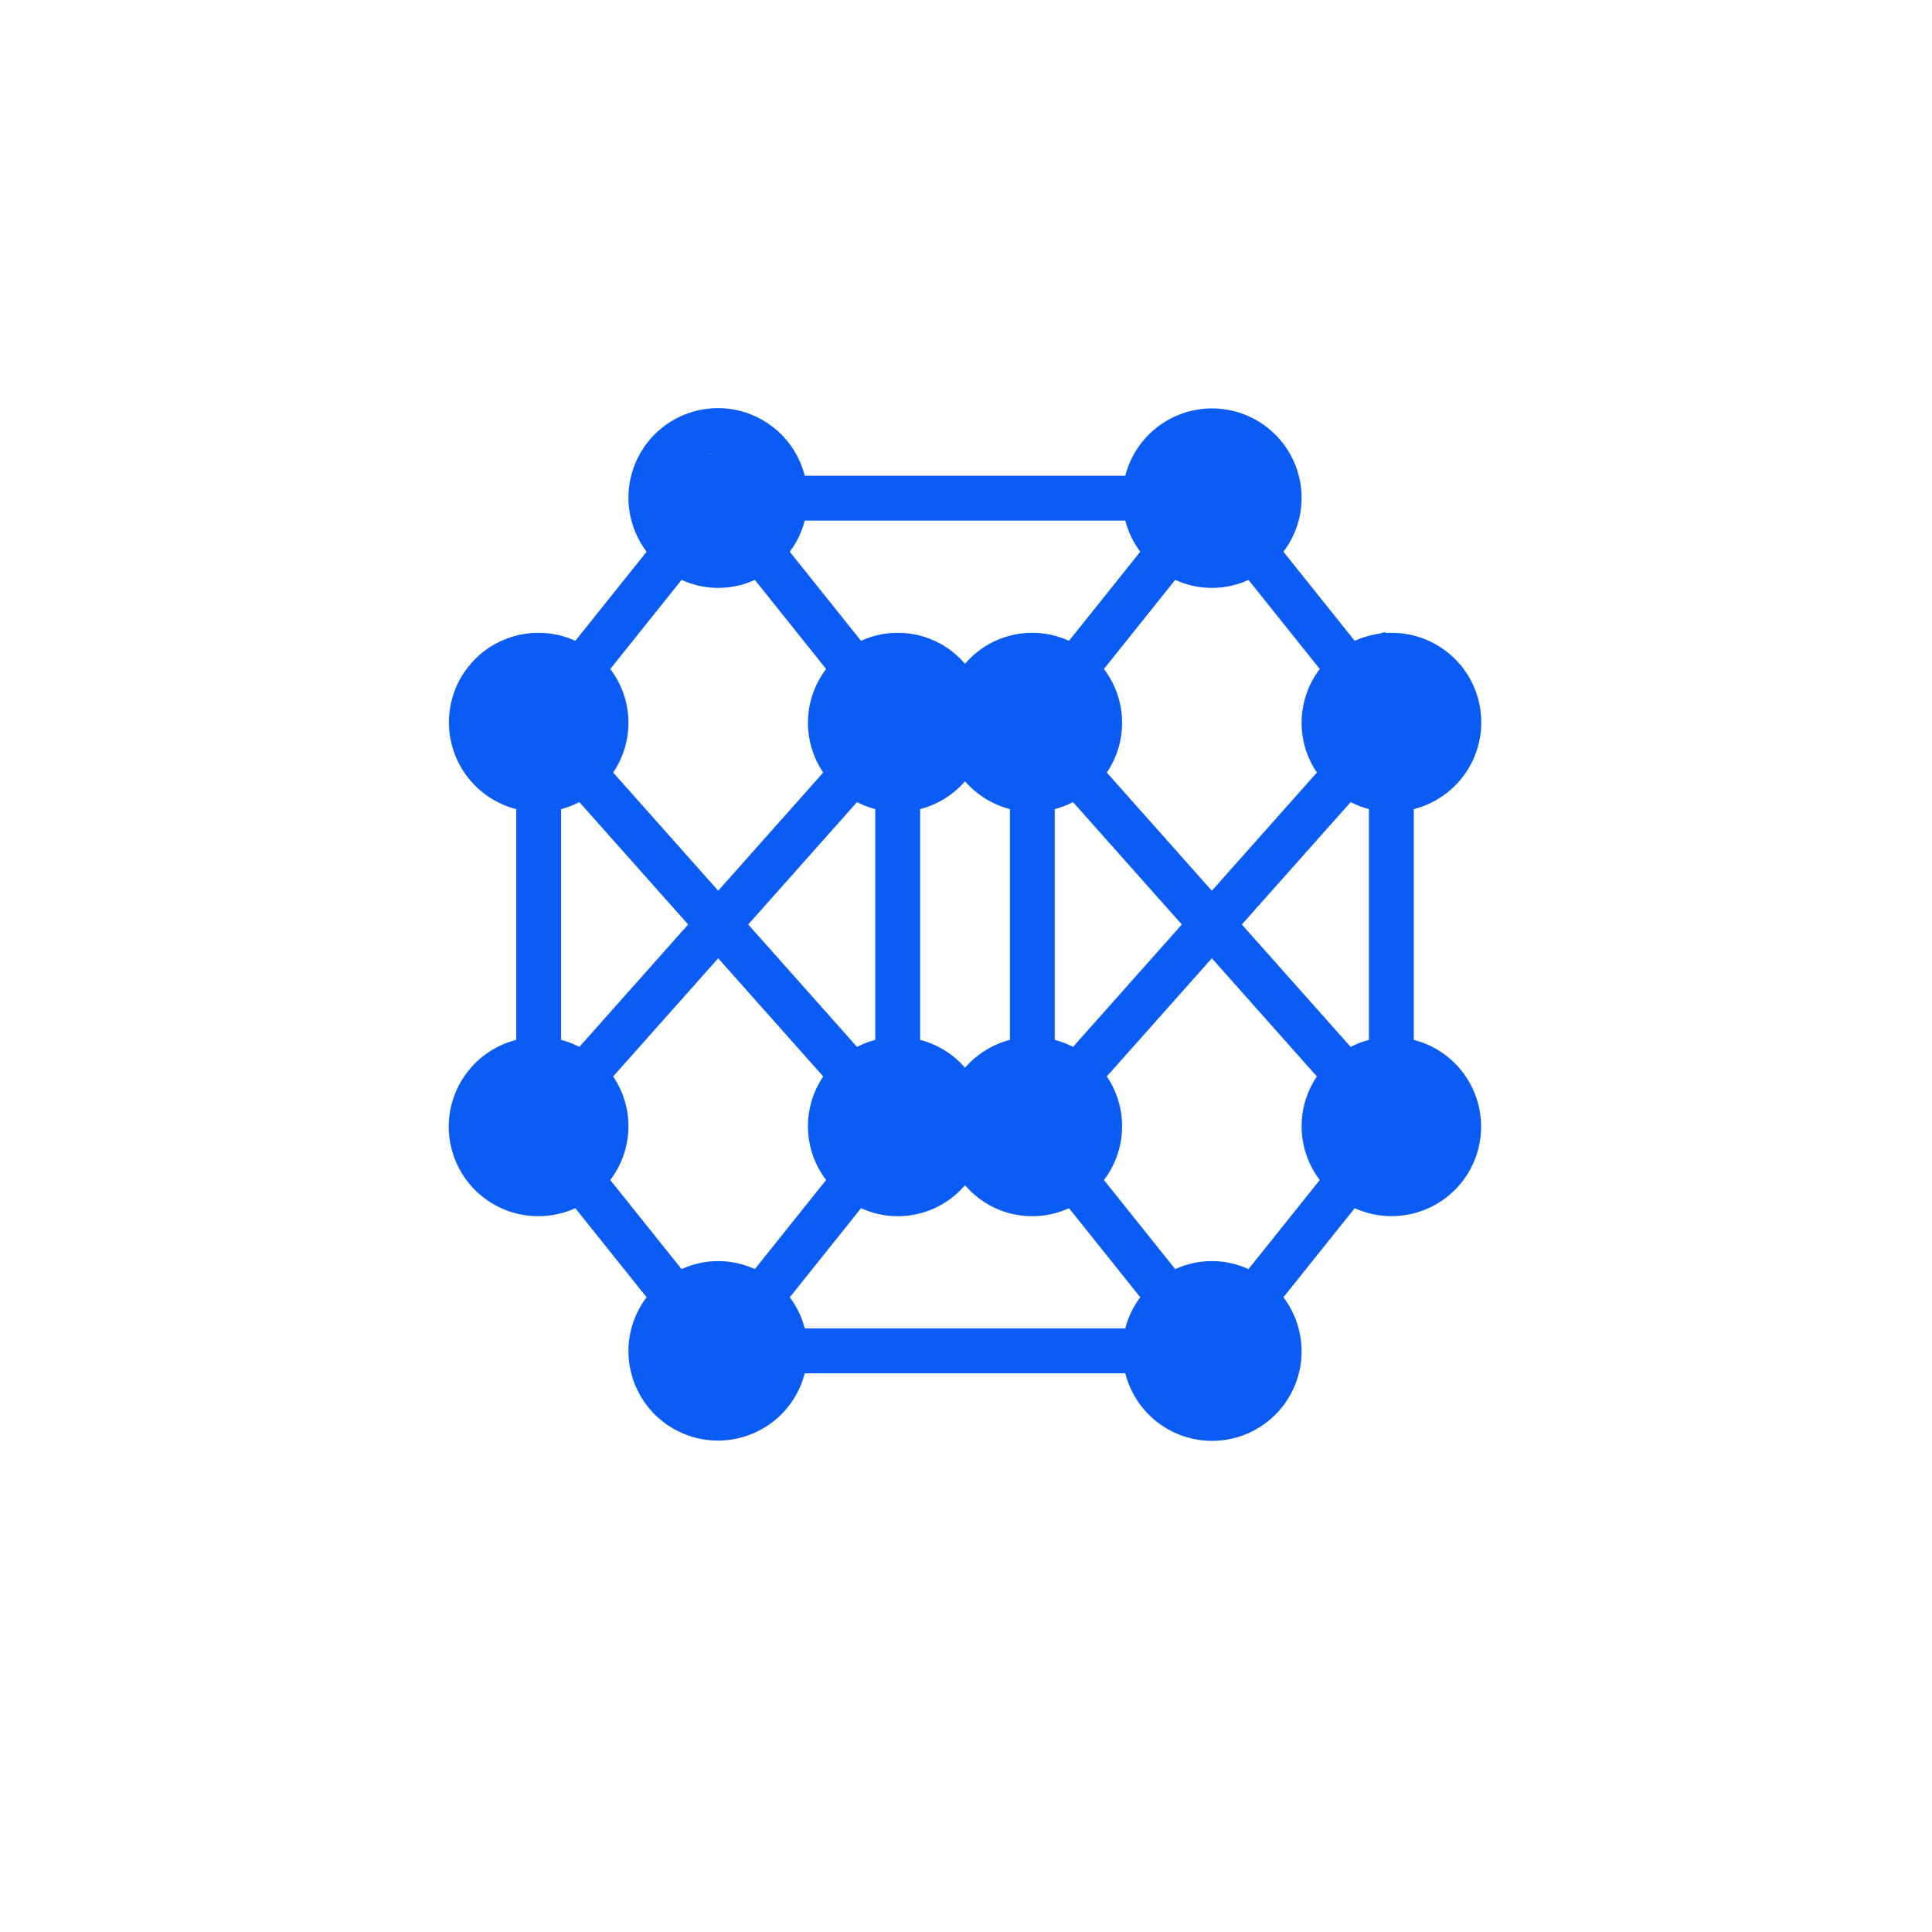 <svg xmlns="http://www.w3.org/2000/svg" xmlns:xlink="http://www.w3.org/1999/xlink" width="500" zoomAndPan="magnify" viewBox="0 0 375 375" height="500" preserveAspectRatio="xMidYMid meet" version="1.0"><defs><clipPath id="c6fe5a84b2"><path d="M 99.445 213.703 L 110.023 213.703 L 110.023 232.836 L 99.445 232.836 Z M 99.445 213.703 " clip-rule="nonzero"/></clipPath><clipPath id="9c3ba7eb60"><path d="M 108.625 222.699 C 102.848 219.809 102.32 218.848 102.145 217.883 C 101.973 217.008 101.883 215.609 102.41 214.996 C 102.934 214.297 104.422 213.859 105.297 213.77 C 106.086 213.77 106.961 213.77 107.484 214.469 C 108.449 215.609 108.625 219.723 108.273 222.262 C 107.922 224.801 106.609 227.863 105.383 229.699 C 104.508 231.016 103.285 232.152 102.234 232.504 C 101.445 232.852 100.395 232.941 99.871 232.504 C 99.258 231.891 99.434 229.965 99.781 228.301 C 100.309 225.762 102.496 221.211 104.336 218.848 C 105.734 216.922 107.922 214.469 108.973 214.559 C 109.41 214.559 109.848 215.172 109.938 215.609 C 110.113 216.047 109.938 216.746 109.762 217.27 C 109.5 217.883 109.234 218.496 108.711 219.023 C 108.098 219.723 106.871 220.684 105.91 220.684 C 104.859 220.773 103.109 219.809 102.672 219.109 C 102.41 218.672 102.496 217.797 102.672 217.359 C 102.848 217.098 103.285 216.832 103.457 216.922 C 103.809 217.098 104.07 219.371 103.809 219.547 C 103.633 219.723 102.496 219.023 102.41 218.586 C 102.32 218.148 102.758 217.184 103.195 217.008 C 103.723 216.922 104.684 218.234 105.383 218.148 C 106.172 218.148 107.047 216.57 107.66 216.484 C 108.188 216.484 108.887 216.66 108.973 217.008 C 109.234 217.883 106.348 220.422 105.211 222.523 C 103.898 224.973 102.934 230.312 101.797 230.84 C 101.359 231.102 100.57 230.75 100.484 230.578 C 100.395 230.141 102.41 229.262 103.195 228.301 C 104.07 227.164 104.773 225.676 105.211 224.012 C 105.824 221.91 106.609 217.359 105.996 216.395 C 105.648 216.047 104.773 215.871 104.598 216.047 C 104.422 216.309 105.297 218.32 105.996 218.934 C 106.699 219.633 108.449 219.461 108.887 220.074 C 109.234 220.684 108.625 222.699 108.625 222.699 " clip-rule="nonzero"/></clipPath><clipPath id="586673dbbc"><path d="M 99.375 214 L 111.43 214 L 111.43 226.344 L 99.375 226.344 Z M 99.375 214 " clip-rule="nonzero"/></clipPath><clipPath id="58b52eba72"><path d="M 111.426 218.32 C 111.426 222.172 110.988 223.223 110.375 223.922 C 109.762 224.711 108.973 225.324 108.098 225.762 C 107.223 226.113 106.172 226.375 105.211 226.289 C 104.246 226.199 103.195 225.938 102.41 225.41 C 101.621 224.887 100.832 224.188 100.309 223.312 C 99.781 222.523 99.52 221.473 99.434 220.512 C 99.344 219.547 99.609 218.496 99.957 217.621 C 100.395 216.746 101.008 215.957 101.797 215.344 C 102.496 214.734 103.547 214.297 104.422 214.121 C 105.383 213.945 106.434 214.031 107.398 214.297 C 108.273 214.559 109.938 215.871 109.938 215.871 " clip-rule="nonzero"/></clipPath><clipPath id="becbf0d46a"><path d="M 94.121 208.277 L 116.812 208.277 L 116.812 229.562 L 94.121 229.562 Z M 94.121 208.277 " clip-rule="nonzero"/></clipPath><clipPath id="661a21da34"><path d="M 98.906 218.234 C 100.047 215.172 102.059 211.668 104.07 211.055 C 106.262 210.355 110.637 211.496 112.211 213.156 C 113.699 214.734 114.051 218.234 113.613 220.684 C 113.086 223.312 110.988 226.898 108.797 228.301 C 106.785 229.527 103.285 229.875 101.27 229 C 99.258 228.301 96.98 225.762 96.719 223.75 C 96.367 221.734 97.77 218.059 99.434 216.832 C 101.008 215.695 104.422 215.609 106.262 216.395 C 108.012 217.184 110.285 219.723 110.375 221.559 C 110.551 223.484 108.625 226.812 106.785 227.773 C 104.945 228.824 101.094 228.477 99.082 227.512 C 97.156 226.637 95.582 224.625 94.793 222.699 C 94.004 220.598 93.918 217.359 94.707 215.258 C 95.406 213.332 97.07 211.32 98.906 210.445 C 101.008 209.57 104.859 209.656 106.961 210.617 C 108.973 211.496 111.16 213.684 111.598 215.52 C 111.949 217.359 110.988 220.246 109.41 221.559 C 107.574 223.047 102.582 224.012 100.57 223.047 C 98.906 222.262 97.684 219.633 97.594 217.711 C 97.508 215.609 99.082 212.457 100.746 210.969 C 102.145 209.656 104.598 209.043 106.523 208.957 C 108.449 208.867 110.812 209.395 112.477 210.617 C 114.312 211.844 116.328 214.469 116.676 216.57 C 117.027 218.496 116.5 221.387 115.012 222.785 C 113 224.449 106.609 225.324 104.336 224.098 C 102.582 223.137 101.797 219.984 101.445 218.059 C 101.184 216.395 101.535 214.82 102.059 213.332 C 102.582 212.02 103.371 210.445 104.336 209.656 C 105.121 208.957 106.086 208.605 106.961 208.43 C 107.922 208.254 108.973 208.344 109.938 208.605 C 110.812 208.867 111.773 209.395 112.387 210.094 C 113.262 211.055 114.402 213.945 114.227 214.121 C 113.965 214.207 110.723 208.254 109.586 208.52 C 108.012 208.867 108.188 220.074 106.609 220.422 C 105.383 220.684 102.41 216.484 101.973 214.82 C 101.707 213.77 102.145 212.809 102.496 211.934 C 102.934 211.055 103.547 210.27 104.336 209.656 C 105.035 209.043 105.996 208.605 106.961 208.43 C 108.188 208.254 110.199 208.605 111.25 209.219 C 112.211 209.742 112.824 210.445 113.352 211.32 C 113.789 212.105 114.312 213.156 114.227 214.121 C 114.051 215.172 113.352 216.395 112.301 217.445 C 110.812 218.758 105.734 221.121 105.473 220.859 C 105.297 220.512 109.848 217.711 109.672 216.395 C 109.586 214.906 105.734 212.105 104.07 212.281 C 102.32 212.457 99.082 216.57 99.52 217.445 C 99.871 218.234 105.734 217.184 105.734 217.359 C 105.734 217.621 100.57 217.445 99.52 218.758 C 98.469 220.074 98.469 224.535 99.609 225.238 C 101.27 226.199 110.375 218.672 111.25 219.285 C 111.598 219.461 111.512 220.598 110.988 220.859 C 109.762 221.734 98.906 218.234 98.906 218.234 " clip-rule="nonzero"/></clipPath><clipPath id="cf208a14fc"><path d="M 92.027 129.398 L 114.574 129.398 L 114.574 153.539 L 92.027 153.539 Z M 92.027 129.398 " clip-rule="nonzero"/></clipPath><clipPath id="409c50417e"><path d="M 92.344 137.879 C 97.508 131.75 98.293 132.363 98.73 132.102 C 99.082 131.84 98.906 131.051 99.344 130.703 C 100.656 129.824 105.648 128.949 108.012 129.824 C 110.113 130.613 112.211 133.152 113.086 135.078 C 113.875 136.742 113.438 139.805 113.613 140.418 C 113.699 140.594 113.789 140.594 113.789 140.68 C 113.789 140.855 113.699 140.941 113.699 141.031 C 113.699 141.117 113.699 141.207 113.699 141.293 C 113.699 141.379 113.613 141.379 113.613 141.469 C 113.438 141.73 112.914 142.957 113.086 143.48 C 113.262 143.918 114.488 144.355 114.488 144.445 C 114.488 144.445 114.402 144.445 114.402 144.445 C 114.227 144.445 113.176 144.355 112.824 144.707 C 112.211 145.23 112.562 147.332 111.949 148.121 C 111.426 148.734 109.848 148.906 109.672 149.172 C 109.586 149.348 109.672 149.434 109.586 149.52 C 109.234 150.223 106.172 153.109 104.07 153.371 C 101.883 153.723 98.645 152.32 96.719 150.746 C 94.707 149.258 93.043 146.719 92.344 144.445 C 91.73 142.344 92.344 137.879 92.344 137.879 " clip-rule="nonzero"/></clipPath><clipPath id="943cbcac40"><path d="M 128.82 87 L 151.977 87 L 151.977 110.973 L 128.82 110.973 Z M 128.82 87 " clip-rule="nonzero"/></clipPath><clipPath id="1a6f926669"><path d="M 128.93 100.766 C 129.195 99.539 129.195 99.539 129.195 99.539 C 129.195 99.539 129.195 99.539 129.281 99.539 C 129.281 99.277 129.98 97.09 130.07 96.125 C 130.07 95.336 129.805 94.898 129.895 93.938 C 130.156 92.363 132.082 87.461 132.082 87.371 C 132.082 87.371 132.609 87.285 132.781 87.285 C 133.047 87.195 133.57 87.109 133.57 87.109 C 133.57 87.109 134.008 87.109 134.27 87.109 C 134.531 87.109 135.059 87.195 135.059 87.195 C 135.059 87.195 135.496 87.285 135.758 87.371 C 135.934 87.461 136.371 87.547 136.371 87.547 C 136.371 87.547 136.457 87.547 136.457 87.547 C 136.457 87.547 136.898 87.809 137.07 87.898 C 137.246 87.984 137.246 88.16 137.508 88.16 C 138.035 88.246 139.523 87.285 140.836 87.371 C 143.023 87.547 146.961 88.859 148.887 90.523 C 150.465 91.926 151.602 94.199 151.863 96.215 C 152.129 98.312 151.254 100.852 150.375 102.867 C 149.328 104.965 147.574 107.766 146.086 108.645 C 145.125 109.168 143.551 108.906 143.199 109.082 C 143.113 109.082 143.199 109.168 143.113 109.168 C 142.586 109.43 137.246 111.355 134.973 110.742 C 132.781 110.219 130.242 108.031 129.281 106.281 C 128.582 104.703 129.543 101.641 129.281 101.027 C 129.195 100.852 128.93 100.766 128.93 100.766 " clip-rule="nonzero"/></clipPath><clipPath id="6a588932fb"><path d="M 224.793 82.309 L 249.766 82.309 L 249.766 108.629 L 224.793 108.629 Z M 224.793 82.309 " clip-rule="nonzero"/></clipPath><clipPath id="91397c08a0"><path d="M 224.867 92.535 C 228.367 83.695 231.168 82.559 233.531 82.383 C 235.984 82.121 239.746 83.52 241.41 84.395 C 242.375 84.922 242.637 85.797 243.25 86.059 C 243.863 86.234 244.301 85.711 244.914 85.973 C 246.137 86.496 248.414 88.684 249.113 90.609 C 249.988 92.711 249.902 96.824 249.203 98.227 C 248.852 99.016 247.887 99.016 247.449 99.629 C 246.926 100.328 247.188 101.816 246.574 102.34 C 245.961 102.867 244.125 102.43 243.426 102.691 C 243.074 102.777 243.074 103.129 242.723 103.215 C 242.199 103.391 240.449 103.039 240.098 103.305 C 239.922 103.477 240.012 103.918 240.012 104.004 C 240.012 104.004 239.836 104.441 239.746 104.617 C 239.66 104.879 239.484 105.316 239.484 105.316 C 239.484 105.316 239.223 105.754 239.137 105.93 C 238.961 106.191 238.699 106.543 238.699 106.543 C 238.699 106.543 238.258 106.891 238.086 107.066 C 237.91 107.242 237.559 107.504 237.559 107.504 C 237.559 107.504 237.121 107.766 236.945 107.855 C 236.684 107.941 236.246 108.207 236.246 108.207 C 236.246 108.207 235.809 108.293 235.547 108.379 C 235.285 108.469 234.848 108.555 234.848 108.555 C 234.848 108.555 234.32 108.555 234.059 108.555 C 233.797 108.555 233.359 108.555 233.359 108.555 C 233.359 108.555 232.832 108.469 232.656 108.379 C 232.395 108.293 231.871 108.207 231.871 108.207 C 231.871 108.207 231.434 107.941 231.258 107.855 C 230.996 107.766 230.645 107.504 230.559 107.504 C 230.559 107.504 230.207 107.156 230.031 106.98 C 229.855 106.805 229.508 106.543 229.508 106.543 C 229.508 106.543 229.242 106.105 229.07 105.93 C 228.98 105.668 228.633 105.316 228.633 105.316 C 228.633 105.316 228.457 104.793 228.367 104.617 C 228.281 104.355 228.195 103.918 228.105 103.918 C 228.105 103.918 228.105 103.391 228.02 103.215 C 228.02 102.953 228.02 102.43 228.02 102.43 C 228.02 102.43 228.457 101.992 228.457 101.727 C 228.367 101.203 226.879 100.504 226.707 99.977 C 226.617 99.539 226.969 98.84 226.879 98.664 C 226.879 98.578 226.793 98.488 226.707 98.488 C 226.707 98.312 226.707 98.227 226.617 98.141 C 226.531 97.965 226.27 97.875 226.18 97.789 C 226.18 97.613 226.355 97.352 226.27 97 C 226.18 96.125 224.867 92.535 224.867 92.535 " clip-rule="nonzero"/></clipPath><clipPath id="861deb7efd"><path d="M 222.836 90.242 L 250.449 90.242 L 250.449 112.652 L 222.836 112.652 Z M 222.836 90.242 " clip-rule="nonzero"/></clipPath><clipPath id="1f825bea85"><path d="M 222.941 100.59 C 224.605 93.5 225.391 93.676 225.742 93.324 C 225.918 93.148 225.832 92.711 226.004 92.535 C 226.27 92.273 226.879 92.363 227.23 92.098 C 227.754 91.836 227.93 91.047 228.543 90.785 C 229.332 90.348 231.344 90.785 232.219 90.609 C 232.656 90.523 232.922 90.262 233.184 90.348 C 233.359 90.348 233.359 90.523 233.621 90.609 C 233.969 90.699 234.672 90.348 235.109 90.523 C 235.633 90.699 235.723 91.574 236.336 91.75 C 237.297 92.012 239.66 90.438 240.625 90.699 C 241.324 90.961 241.41 92.012 241.938 92.363 C 242.551 92.711 243.512 93.062 244.301 92.973 C 245 92.887 245.699 91.836 246.312 91.926 C 246.926 92.098 247.625 93.852 247.801 93.938 C 247.801 93.938 247.801 93.938 247.801 94.023 C 247.977 94.289 250.164 96.039 250.34 97.352 C 250.602 99.102 248.766 102.953 247.977 103.742 C 247.715 104.09 247.188 104.004 247.102 104.18 C 247.012 104.266 247.012 104.266 247.012 104.355 C 246.926 104.527 246.75 105.055 246.75 105.055 C 246.75 105.055 246.488 105.402 246.312 105.668 C 246.137 105.844 245.875 106.191 245.875 106.191 C 245.875 106.191 245.262 105.316 245 105.316 C 244.738 105.316 244.648 105.668 244.301 106.105 C 243.512 107.066 241.938 110.395 239.922 111.445 C 237.734 112.582 233.445 112.934 231.52 112.23 C 230.207 111.707 229.855 110.305 228.805 109.43 C 227.582 108.469 225.566 107.941 224.605 106.629 C 223.555 105.141 222.941 100.59 222.941 100.59 " clip-rule="nonzero"/></clipPath><clipPath id="d180dc8486"><path d="M 257.773 122.73 L 283.234 122.73 L 283.234 154.805 L 257.773 154.805 Z M 257.773 122.73 " clip-rule="nonzero"/></clipPath><clipPath id="fbea6f8134"><path d="M 257.781 133.328 C 261.02 127.637 261.281 127.812 261.367 127.727 C 261.457 127.727 261.367 127.637 261.457 127.551 C 261.805 127.023 267.32 122.734 268.723 122.734 C 269.246 122.734 269.598 123.438 269.945 123.523 C 270.121 123.523 270.211 123.262 270.383 123.348 C 270.996 123.438 273.711 125.801 274.234 126.062 C 274.324 126.148 274.41 126.238 274.41 126.238 C 274.5 126.324 274.848 126.762 275.199 126.852 C 275.547 126.938 276.16 126.324 276.598 126.586 C 277.473 127.113 278.262 131.141 279.051 132.277 C 279.488 132.891 279.84 132.891 280.188 133.504 C 280.977 134.727 282.203 137.703 282.641 140.066 C 283.078 142.605 283.426 145.934 282.727 148.297 C 282.203 150.309 281.062 152.496 279.488 153.547 C 277.914 154.684 275.023 155.035 273.098 154.598 C 271.086 154.074 269.07 151.098 267.672 150.832 C 266.969 150.66 266.531 151.359 265.922 151.184 C 264.605 150.832 262.594 148.469 261.367 146.633 C 260.145 144.707 259.27 142.168 258.656 139.891 C 258.043 137.703 257.781 133.328 257.781 133.328 M 273.973 151.883 C 273.973 151.973 273.973 151.883 273.973 151.883 " clip-rule="nonzero"/></clipPath><clipPath id="9279c4b6e5"><path d="M 259.168 206.145 L 279.586 206.145 L 279.586 232.195 L 259.168 232.195 Z M 259.168 206.145 " clip-rule="nonzero"/></clipPath><clipPath id="37ade63ffe"><path d="M 259.27 217.797 C 260.145 215.785 260.055 215.695 260.145 215.52 C 260.145 215.344 260.145 214.82 260.145 214.82 C 260.145 214.82 260.23 214.734 260.23 214.645 C 260.23 214.645 260.23 214.559 260.23 214.559 C 260.23 214.559 260.23 214.645 260.23 214.645 C 260.316 214.559 260.316 214.297 260.406 214.121 C 260.492 213.859 260.668 213.418 260.668 213.418 C 260.668 213.418 260.93 212.98 261.105 212.809 C 261.195 212.543 261.457 212.195 261.457 212.195 C 261.457 212.195 261.805 211.934 261.895 211.758 C 262.07 211.496 262.07 210.969 262.332 210.707 C 262.855 210.355 263.996 210.531 265.043 210.008 C 266.531 209.305 268.285 206.418 270.211 206.242 C 272.137 205.98 275.109 207.645 276.598 209.305 C 278 210.793 278.613 214.207 278.875 215.609 C 278.961 216.309 278.613 216.832 278.789 217.27 C 278.875 217.621 279.398 217.711 279.488 218.234 C 279.75 219.461 278.613 224.449 278 225.148 C 277.824 225.324 277.562 225.148 277.387 225.324 C 276.863 225.848 276.949 228.039 275.988 229 C 274.672 230.488 270.473 232.414 268.809 232.062 C 267.848 231.891 267.496 230.051 266.797 229.789 C 266.184 229.527 265.656 230.227 264.957 229.965 C 263.73 229.438 261.457 226.375 260.492 224.363 C 259.531 222.348 259.27 217.797 259.27 217.797 " clip-rule="nonzero"/></clipPath><clipPath id="54a59749b7"><path d="M 221.121 251.832 L 247.266 251.832 L 247.266 275.496 L 221.121 275.496 Z M 221.121 251.832 " clip-rule="nonzero"/></clipPath><clipPath id="578cac7e1d"><path d="M 221.191 262.699 C 225.566 254.035 229.418 253.859 230.645 253.949 C 231.082 253.949 231.082 254.297 231.52 254.211 C 232.395 254.121 233.969 252.371 235.547 252.023 C 237.383 251.758 240.098 252.195 242.023 252.984 C 243.773 253.859 245.875 255.262 246.664 257.012 C 247.539 258.938 247.277 262.262 246.574 264.539 C 245.875 266.727 243.426 269.703 242.551 270.492 C 242.285 270.754 242.199 270.668 241.848 270.84 C 240.887 271.543 238.434 274.781 236.336 275.305 C 234.234 275.832 231.258 274.957 229.156 273.906 C 227.055 272.766 225.305 270.578 223.992 268.652 C 222.68 266.902 221.191 262.699 221.191 262.699 M 238.961 256.137 C 238.961 256.223 238.961 256.137 238.961 256.137 " clip-rule="nonzero"/></clipPath><clipPath id="537eb160a7"><path d="M 128.203 251.816 L 150.543 251.816 L 150.543 274.723 L 128.203 274.723 Z M 128.203 251.816 " clip-rule="nonzero"/></clipPath><clipPath id="05e4100c07"><path d="M 128.316 258.062 C 133.746 253.422 134.531 254.211 135.496 254.035 C 136.723 253.773 138.121 252.023 139.609 251.934 C 141.449 251.848 144.598 253.16 145.562 254.035 C 146 254.473 145.824 254.91 146.176 255.438 C 146.875 256.66 149.59 258.238 150.203 260.074 C 150.812 262 150.465 265.676 149.5 267.078 C 148.801 268.039 147.051 267.867 146.352 268.742 C 145.824 269.441 146.262 270.754 145.562 271.629 C 144.512 272.855 141.797 274.52 139.785 274.691 C 137.773 274.781 134.883 273.469 133.656 272.328 C 132.695 271.453 132.957 269.965 132.168 268.914 C 131.383 267.867 129.457 267.516 128.758 266.113 C 127.879 264.188 128.316 258.062 128.316 258.062 " clip-rule="nonzero"/></clipPath><clipPath id="bac2fc3608"><path d="M 160.234 127.516 L 185.082 127.516 L 185.082 150.168 L 160.234 150.168 Z M 160.234 127.516 " clip-rule="nonzero"/></clipPath><clipPath id="f74bc819c6"><path d="M 160.27 142.781 C 162.367 136.477 162.367 136.391 162.367 136.391 C 162.281 136.391 162.02 136.391 161.93 136.391 C 161.844 136.391 161.844 136.391 161.844 136.391 C 161.758 136.305 161.93 134.465 161.93 134.465 C 161.93 134.465 161.93 134.027 161.93 133.766 C 161.93 133.504 161.93 132.977 161.93 132.977 C 161.93 132.977 162.02 132.539 162.105 132.277 C 162.105 132.016 162.281 131.578 162.281 131.578 C 162.281 131.578 162.457 131.141 162.543 130.875 C 162.719 130.703 162.895 130.262 162.895 130.262 C 162.895 130.262 163.242 129.914 163.418 129.738 C 163.594 129.477 163.855 129.125 163.855 129.125 C 163.945 129.125 164.293 128.863 164.469 128.688 C 164.73 128.602 165.082 128.336 165.082 128.336 C 165.082 128.336 165.605 128.164 165.781 128.074 C 166.047 127.988 166.484 127.812 166.484 127.812 C 166.484 127.812 167.008 127.727 167.184 127.637 C 167.445 127.637 167.973 127.551 167.973 127.551 C 167.973 127.551 168.41 127.637 168.672 127.637 C 168.934 127.727 169.371 127.727 169.457 127.727 C 169.457 127.727 169.898 127.898 170.07 127.988 C 170.336 128.074 170.773 128.25 170.773 128.25 C 170.773 128.25 171.211 128.512 171.383 128.688 C 171.648 128.863 171.996 129.125 171.996 129.125 C 171.996 129.125 172.348 129.477 172.523 129.652 C 172.699 129.824 172.961 130.176 173.047 130.176 C 173.047 130.176 173.223 130.703 173.398 130.875 C 173.398 130.965 173.484 131.227 173.574 131.227 C 173.66 131.227 173.66 130.352 174.098 130.176 C 175.148 129.652 179.352 129.652 181.012 130.703 C 182.59 131.664 183.812 134.465 183.988 136.039 C 184.164 137.18 183.203 137.965 183.289 139.191 C 183.289 140.766 185.391 143.043 185.039 144.793 C 184.602 146.633 182.238 149.082 180.488 149.785 C 178.914 150.395 175.762 149.258 175.148 149.348 C 175.062 149.434 175.062 149.52 174.973 149.52 C 174.625 149.609 173.137 149.348 172.262 149.52 C 171.473 149.609 170.859 150.133 170.16 150.133 C 169.285 150.133 167.883 149.434 167.445 149.434 C 167.27 149.434 167.27 149.434 167.184 149.434 C 167.094 149.434 167.094 149.348 167.008 149.348 C 166.746 149.172 164.82 149.172 163.77 148.469 C 162.457 147.422 160.27 142.781 160.27 142.781 " clip-rule="nonzero"/></clipPath><clipPath id="0aa53bd652"><path d="M 189.535 129.723 L 213.426 129.723 L 213.426 151.504 L 189.535 151.504 Z M 189.535 129.723 " clip-rule="nonzero"/></clipPath><clipPath id="a1dd08bdea"><path d="M 189.59 142.344 C 190.992 132.801 193.18 130.613 194.492 130.176 C 195.367 129.824 196.855 130.613 197.031 130.527 C 197.031 130.527 197.031 130.438 197.031 130.438 C 197.469 130.176 203.07 129.477 204.996 130 C 206.137 130.438 206.574 131.488 207.535 132.016 C 208.672 132.539 210.25 132.102 211.211 132.977 C 212.438 134.113 213.664 137.703 213.312 139.543 C 212.961 141.031 210.598 141.906 210.074 143.305 C 209.723 144.531 210.863 145.934 210.25 147.156 C 209.461 148.82 205.523 151.184 203.773 151.445 C 202.809 151.535 201.848 150.484 201.234 150.484 C 200.883 150.484 200.797 150.832 200.445 150.832 C 199.219 150.746 194.492 149.52 192.656 147.945 C 191.078 146.633 189.59 142.344 189.59 142.344 " clip-rule="nonzero"/></clipPath><clipPath id="7b58b46745"><path d="M 162.543 202.238 L 216.406 202.238 L 216.406 234.949 L 162.543 234.949 Z M 162.543 202.238 " clip-rule="nonzero"/></clipPath><clipPath id="3520f29dd9"><path d="M 162.543 216.395 C 166.047 210.008 166.309 210.27 166.57 210.008 C 166.832 209.832 166.656 209.043 167.008 208.781 C 167.797 208.254 171.121 208.781 171.734 208.691 C 171.91 208.691 171.996 208.605 172.086 208.605 C 172.172 208.605 172.172 208.691 172.262 208.691 C 172.523 208.691 173.398 208.52 173.746 208.605 C 174.012 208.781 174.098 209.219 174.273 209.395 C 174.449 209.48 174.625 209.57 174.887 209.57 C 175.234 209.57 175.5 209.305 176.113 209.305 C 177.336 209.305 180.84 210.27 181.887 210.18 C 182.328 210.18 182.414 209.918 182.766 209.918 C 183.465 209.918 185.391 211.145 186.004 211.145 C 186.266 211.145 186.266 210.969 186.527 210.969 C 187.141 210.793 188.715 211.406 189.504 210.883 C 190.465 210.355 190.73 207.555 191.605 207.031 C 192.219 206.68 193.18 207.469 193.879 207.117 C 194.668 206.68 194.844 204.84 195.895 204.055 C 197.207 203.09 199.922 202.129 201.934 202.391 C 204.035 202.742 207.012 205.105 208.148 206.418 C 208.848 207.293 208.672 208.781 209.285 209.129 C 209.812 209.395 210.773 208.254 211.648 208.52 C 213.051 209.043 215.766 212.02 216.203 214.031 C 216.641 216.047 214.539 218.934 214.539 220.598 C 214.539 221.734 215.238 223.137 215.152 223.312 C 215.152 223.312 215.152 223.312 215.062 223.312 C 214.887 223.312 212.789 223.223 212.176 223.836 C 211.477 224.535 212.176 226.637 211.648 228.125 C 211.125 229.965 210.426 232.59 208.672 233.727 C 206.66 235.039 202.02 235.391 199.746 234.254 C 197.559 233.289 195.543 228.039 195.105 227.949 C 195.105 227.949 195.105 228.039 195.02 228.039 C 194.492 228.125 188.629 228.652 186.266 227.949 C 184.34 227.426 181.977 225.324 181.715 225.238 C 181.625 225.238 181.625 225.238 181.625 225.238 C 181.363 225.324 179.613 230.75 178.211 231.539 C 177.426 232.066 175.762 231.277 175.41 231.363 C 175.324 231.363 175.234 231.453 175.234 231.453 C 175.234 231.453 174.711 231.539 174.535 231.625 C 174.273 231.715 173.836 231.801 173.746 231.801 C 173.746 231.801 173.309 231.801 173.047 231.801 C 172.785 231.801 172.348 231.801 172.348 231.801 C 172.262 231.801 171.82 231.715 171.559 231.625 C 171.383 231.625 170.859 231.453 170.859 231.453 C 170.859 231.453 170.336 231.188 170.246 231.102 C 170.16 231.102 170.07 231.016 169.984 231.016 C 169.898 231.016 169.633 231.102 169.547 231.016 C 169.457 230.926 169.371 230.664 169.285 230.578 C 169.195 230.488 169.109 230.402 169.02 230.312 C 168.848 230.141 168.496 229.875 168.41 229.789 C 168.41 229.789 168.145 229.438 168.059 229.176 C 167.883 229 167.621 228.652 167.621 228.652 C 167.621 228.562 167.531 228.387 167.445 228.125 C 167.008 227.512 164.559 225.848 164.031 224.449 C 163.418 223.047 164.207 221.121 163.945 219.633 C 163.684 218.41 162.543 216.395 162.543 216.395 " clip-rule="nonzero"/></clipPath><clipPath id="5caae7836c"><path d="M 177.008 204 L 183 204 L 183 209.812 L 177.008 209.812 Z M 177.008 204 " clip-rule="nonzero"/></clipPath><clipPath id="dab6fddfe4"><path d="M 182.926 208.254 C 171.035 212.215 181.605 204.289 181.605 204.289 " clip-rule="nonzero"/></clipPath><clipPath id="aa4e10ae8b"><path d="M 277.414 135.273 L 283.699 135.273 L 283.699 141 L 277.414 141 Z M 277.414 135.273 " clip-rule="nonzero"/></clipPath><clipPath id="73406686df"><path d="M 283.332 139.555 C 271.441 143.516 282.012 135.59 282.012 135.59 " clip-rule="nonzero"/></clipPath></defs><rect x="-37.5" width="450" fill="#ffffff" y="-37.5" height="450" fill-opacity="1"/><rect x="-37.5" width="450" fill="#ffffff" y="-37.5" height="450" fill-opacity="1"/><g clip-path="url(#c6fe5a84b2)"><g clip-path="url(#9c3ba7eb60)"><path fill="#0b5cf4" d="M 96.281 210.27 L 113.523 210.27 L 113.523 236.066 L 96.281 236.066 Z M 96.281 210.27 " fill-opacity="1" fill-rule="nonzero"/></g></g><g clip-path="url(#586673dbbc)"><g clip-path="url(#58b52eba72)"><path fill="#0b5cf4" d="M 95.93 210.617 L 115.102 210.617 L 115.102 229.789 L 95.93 229.789 Z M 95.93 210.617 " fill-opacity="1" fill-rule="nonzero"/></g></g><g clip-path="url(#becbf0d46a)"><g clip-path="url(#661a21da34)"><path fill="#0b5cf4" d="M 91.203 204.93 L 120.16 204.93 L 120.16 232.59 L 91.203 232.59 Z M 91.203 204.93 " fill-opacity="1" fill-rule="nonzero"/></g></g><g clip-path="url(#cf208a14fc)"><g clip-path="url(#409c50417e)"><path fill="#0b5cf4" d="M 88.84 126.324 L 117.988 126.324 L 117.988 156.953 L 88.84 156.953 Z M 88.84 126.324 " fill-opacity="1" fill-rule="nonzero"/></g></g><g clip-path="url(#943cbcac40)"><g clip-path="url(#1a6f926669)"><path fill="#0b5cf4" d="M 125.43 83.609 L 155.367 83.609 L 155.367 114.363 L 125.43 114.363 Z M 125.43 83.609 " fill-opacity="1" fill-rule="nonzero"/></g></g><g clip-path="url(#6a588932fb)"><g clip-path="url(#91397c08a0)"><path fill="#0b5cf4" d="M 221.367 78.883 L 252.703 78.883 L 252.703 112.176 L 221.367 112.176 Z M 221.367 78.883 " fill-opacity="1" fill-rule="nonzero"/></g></g><g clip-path="url(#861deb7efd)"><g clip-path="url(#1f825bea85)"><path fill="#0b5cf4" d="M 219.441 86.848 L 253.961 86.848 L 253.961 115.82 L 219.441 115.82 Z M 219.441 86.848 " fill-opacity="1" fill-rule="nonzero"/></g></g><g clip-path="url(#d180dc8486)"><g clip-path="url(#fbea6f8134)"><path fill="#0b5cf4" d="M 254.277 119.234 L 286.227 119.234 L 286.227 158.047 L 254.277 158.047 Z M 254.277 119.234 " fill-opacity="1" fill-rule="nonzero"/></g></g><g clip-path="url(#9279c4b6e5)"><g clip-path="url(#37ade63ffe)"><path fill="#0b5cf4" d="M 255.766 202.742 L 282.988 202.742 L 282.988 235.707 L 255.766 235.707 Z M 255.766 202.742 " fill-opacity="1" fill-rule="nonzero"/></g></g><g clip-path="url(#54a59749b7)"><g clip-path="url(#578cac7e1d)"><path fill="#0b5cf4" d="M 217.691 248.52 L 250.223 248.52 L 250.223 278.809 L 217.691 278.809 Z M 217.691 248.52 " fill-opacity="1" fill-rule="nonzero"/></g></g><path fill="#0b5cf4" d="M 274.418 201.84 L 274.418 157.051 C 275 156.902 275.574 156.723 276.137 156.516 C 276.703 156.309 277.254 156.07 277.793 155.809 C 278.336 155.543 278.859 155.25 279.367 154.93 C 279.879 154.609 280.371 154.266 280.844 153.895 C 281.316 153.523 281.77 153.129 282.203 152.711 C 282.637 152.293 283.047 151.855 283.434 151.395 C 283.82 150.934 284.184 150.457 284.52 149.957 C 284.859 149.461 285.168 148.945 285.453 148.418 C 285.738 147.887 285.992 147.344 286.219 146.785 C 286.449 146.23 286.648 145.664 286.816 145.086 C 286.984 144.508 287.121 143.926 287.23 143.332 C 287.34 142.742 287.418 142.145 287.465 141.547 C 287.508 140.945 287.523 140.348 287.508 139.746 C 287.492 139.145 287.445 138.543 287.367 137.949 C 287.289 137.352 287.18 136.762 287.043 136.176 C 286.902 135.59 286.734 135.016 286.535 134.449 C 286.336 133.879 286.105 133.324 285.848 132.781 C 285.594 132.238 285.309 131.707 284.996 131.195 C 284.684 130.68 284.348 130.184 283.984 129.703 C 283.621 129.223 283.234 128.766 282.82 128.324 C 282.41 127.887 281.977 127.469 281.523 127.078 C 281.07 126.684 280.594 126.312 280.102 125.969 C 279.609 125.621 279.102 125.305 278.574 125.012 C 278.051 124.719 277.512 124.457 276.957 124.219 C 276.402 123.984 275.84 123.777 275.266 123.602 C 274.691 123.422 274.109 123.273 273.52 123.156 C 272.93 123.039 272.336 122.953 271.734 122.898 C 271.137 122.844 270.535 122.82 269.934 122.828 C 269.332 122.832 268.734 122.871 268.137 122.941 C 267.539 123.008 266.945 123.109 266.359 123.238 C 265.773 123.371 265.195 123.531 264.625 123.723 C 264.055 123.914 263.496 124.133 262.945 124.383 L 249.113 107.09 C 250.25 105.598 251.121 103.957 251.727 102.18 C 252.328 100.402 252.633 98.57 252.641 96.691 C 252.641 95.641 252.551 94.602 252.363 93.566 C 252.176 92.531 251.898 91.523 251.527 90.539 C 251.16 89.559 250.703 88.613 250.164 87.715 C 249.625 86.812 249.008 85.969 248.312 85.18 C 247.621 84.391 246.859 83.668 246.035 83.02 C 245.211 82.367 244.336 81.793 243.41 81.301 C 242.48 80.809 241.516 80.402 240.516 80.086 C 239.516 79.77 238.492 79.543 237.449 79.41 C 236.406 79.277 235.363 79.238 234.312 79.297 C 233.266 79.355 232.23 79.504 231.207 79.75 C 230.188 79.992 229.195 80.328 228.234 80.754 C 227.273 81.176 226.355 81.684 225.488 82.273 C 224.617 82.863 223.809 83.527 223.062 84.266 C 222.312 85 221.637 85.801 221.031 86.66 C 220.43 87.52 219.906 88.426 219.465 89.379 C 219.027 90.336 218.676 91.32 218.414 92.336 L 156.203 92.336 C 156.047 91.715 155.855 91.102 155.629 90.504 C 155.406 89.902 155.148 89.312 154.855 88.742 C 154.566 88.168 154.246 87.613 153.895 87.078 C 153.543 86.539 153.164 86.023 152.754 85.527 C 152.344 85.035 151.91 84.562 151.449 84.117 C 150.988 83.668 150.504 83.25 149.996 82.855 C 149.488 82.465 148.961 82.102 148.414 81.766 C 147.867 81.43 147.301 81.129 146.719 80.855 C 146.137 80.582 145.543 80.344 144.938 80.137 C 144.328 79.934 143.711 79.762 143.082 79.621 C 142.457 79.484 141.824 79.383 141.188 79.312 C 140.547 79.246 139.906 79.215 139.266 79.219 C 138.625 79.223 137.984 79.262 137.348 79.336 C 136.707 79.41 136.078 79.52 135.453 79.66 C 134.824 79.805 134.211 79.984 133.605 80.195 C 133 80.41 132.406 80.656 131.828 80.934 C 131.25 81.211 130.688 81.52 130.145 81.859 C 129.598 82.199 129.074 82.57 128.57 82.969 C 128.07 83.367 127.59 83.793 127.133 84.242 C 126.676 84.695 126.246 85.168 125.844 85.668 C 125.438 86.168 125.066 86.688 124.719 87.23 C 124.371 87.77 124.059 88.328 123.773 88.902 C 123.488 89.48 123.238 90.066 123.02 90.672 C 122.801 91.273 122.617 91.891 122.465 92.512 C 122.312 93.137 122.199 93.766 122.117 94.402 C 122.035 95.039 121.992 95.68 121.98 96.32 C 121.969 96.965 121.996 97.605 122.059 98.242 C 122.117 98.883 122.215 99.516 122.344 100.145 C 122.477 100.773 122.641 101.391 122.84 102 C 123.039 102.613 123.273 103.211 123.539 103.793 C 123.805 104.379 124.102 104.945 124.43 105.496 C 124.762 106.047 125.117 106.578 125.508 107.09 L 111.672 124.383 C 109.414 123.352 107.043 122.832 104.559 122.824 C 103.508 122.824 102.465 122.914 101.43 123.102 C 100.398 123.289 99.387 123.566 98.406 123.938 C 97.422 124.305 96.48 124.762 95.578 125.301 C 94.676 125.84 93.832 126.457 93.043 127.152 C 92.254 127.844 91.535 128.605 90.883 129.43 C 90.23 130.254 89.66 131.129 89.164 132.055 C 88.672 132.984 88.27 133.949 87.949 134.949 C 87.633 135.953 87.406 136.973 87.273 138.016 C 87.141 139.059 87.105 140.102 87.16 141.152 C 87.219 142.199 87.367 143.238 87.613 144.258 C 87.859 145.281 88.191 146.27 88.617 147.23 C 89.043 148.191 89.547 149.109 90.137 149.977 C 90.73 150.848 91.391 151.656 92.129 152.402 C 92.867 153.152 93.664 153.828 94.523 154.434 C 95.383 155.039 96.289 155.559 97.242 156 C 98.199 156.438 99.184 156.789 100.203 157.051 L 100.203 201.84 C 99.617 201.988 99.047 202.168 98.48 202.375 C 97.918 202.582 97.363 202.82 96.824 203.082 C 96.285 203.348 95.758 203.641 95.25 203.961 C 94.742 204.281 94.25 204.625 93.773 204.996 C 93.301 205.367 92.848 205.762 92.414 206.176 C 91.98 206.594 91.57 207.035 91.184 207.496 C 90.797 207.953 90.434 208.434 90.098 208.93 C 89.762 209.43 89.449 209.941 89.164 210.473 C 88.883 211.004 88.625 211.547 88.398 212.102 C 88.168 212.66 87.973 213.227 87.801 213.805 C 87.633 214.383 87.496 214.965 87.387 215.559 C 87.277 216.148 87.199 216.746 87.156 217.344 C 87.109 217.945 87.094 218.543 87.109 219.145 C 87.125 219.746 87.172 220.348 87.25 220.941 C 87.328 221.539 87.438 222.129 87.578 222.715 C 87.715 223.301 87.887 223.875 88.086 224.441 C 88.285 225.012 88.512 225.566 88.77 226.109 C 89.027 226.652 89.309 227.184 89.621 227.695 C 89.934 228.211 90.27 228.707 90.637 229.188 C 91 229.668 91.387 230.125 91.797 230.566 C 92.207 231.004 92.641 231.422 93.094 231.816 C 93.551 232.207 94.023 232.578 94.516 232.922 C 95.008 233.27 95.516 233.586 96.043 233.879 C 96.57 234.172 97.109 234.434 97.66 234.672 C 98.215 234.906 98.777 235.113 99.352 235.293 C 99.93 235.469 100.512 235.617 101.102 235.734 C 101.691 235.852 102.285 235.938 102.883 235.992 C 103.484 236.047 104.082 236.07 104.684 236.062 C 105.285 236.059 105.887 236.02 106.48 235.949 C 107.078 235.879 107.672 235.781 108.258 235.648 C 108.848 235.52 109.426 235.359 109.996 235.168 C 110.566 234.977 111.125 234.758 111.672 234.508 L 125.508 251.801 C 124.367 253.293 123.496 254.93 122.895 256.711 C 122.289 258.488 121.984 260.32 121.98 262.199 C 121.977 263.25 122.07 264.289 122.254 265.324 C 122.441 266.359 122.719 267.367 123.09 268.352 C 123.461 269.332 123.914 270.277 124.453 271.176 C 124.996 272.078 125.613 272.922 126.305 273.711 C 127 274.5 127.758 275.223 128.582 275.871 C 129.406 276.523 130.281 277.098 131.211 277.59 C 132.137 278.082 133.102 278.488 134.102 278.805 C 135.105 279.121 136.125 279.348 137.168 279.48 C 138.211 279.613 139.258 279.652 140.305 279.594 C 141.355 279.535 142.391 279.387 143.41 279.141 C 144.434 278.898 145.426 278.562 146.387 278.137 C 147.348 277.715 148.262 277.207 149.129 276.617 C 150 276.027 150.809 275.363 151.559 274.625 C 152.305 273.887 152.984 273.09 153.586 272.23 C 154.191 271.371 154.711 270.465 155.152 269.512 C 155.594 268.555 155.941 267.57 156.203 266.555 L 218.414 266.555 C 218.574 267.176 218.766 267.785 218.988 268.387 C 219.215 268.988 219.473 269.574 219.762 270.148 C 220.051 270.723 220.371 271.277 220.723 271.812 C 221.074 272.352 221.457 272.867 221.863 273.359 C 222.273 273.855 222.707 274.328 223.168 274.773 C 223.629 275.219 224.113 275.641 224.621 276.031 C 225.129 276.426 225.656 276.789 226.203 277.125 C 226.754 277.461 227.316 277.762 227.898 278.035 C 228.48 278.305 229.074 278.547 229.684 278.75 C 230.289 278.957 230.906 279.129 231.535 279.27 C 232.16 279.406 232.793 279.508 233.434 279.574 C 234.07 279.645 234.711 279.676 235.352 279.672 C 235.996 279.668 236.633 279.629 237.273 279.555 C 237.91 279.48 238.543 279.371 239.168 279.227 C 239.793 279.082 240.406 278.906 241.012 278.691 C 241.621 278.48 242.211 278.234 242.789 277.957 C 243.367 277.68 243.93 277.371 244.473 277.031 C 245.02 276.691 245.543 276.32 246.047 275.922 C 246.551 275.523 247.027 275.098 247.484 274.648 C 247.941 274.195 248.371 273.723 248.773 273.223 C 249.18 272.723 249.555 272.203 249.898 271.664 C 250.246 271.121 250.562 270.562 250.844 269.988 C 251.129 269.414 251.379 268.824 251.598 268.219 C 251.816 267.617 252.004 267.004 252.152 266.379 C 252.305 265.754 252.422 265.125 252.5 264.488 C 252.582 263.852 252.629 263.211 252.637 262.57 C 252.648 261.926 252.621 261.289 252.562 260.648 C 252.5 260.008 252.406 259.375 252.273 258.746 C 252.145 258.117 251.977 257.5 251.777 256.891 C 251.578 256.281 251.348 255.684 251.082 255.098 C 250.812 254.516 250.516 253.945 250.188 253.395 C 249.859 252.844 249.5 252.312 249.113 251.801 L 262.945 234.512 C 263.496 234.758 264.055 234.977 264.625 235.164 C 265.191 235.355 265.773 235.516 266.359 235.645 C 266.945 235.773 267.535 235.871 268.133 235.941 C 268.73 236.008 269.328 236.047 269.93 236.051 C 270.531 236.059 271.129 236.031 271.727 235.977 C 272.324 235.922 272.918 235.836 273.508 235.715 C 274.098 235.598 274.68 235.449 275.254 235.273 C 275.824 235.094 276.391 234.887 276.941 234.652 C 277.492 234.414 278.031 234.152 278.559 233.859 C 279.082 233.566 279.59 233.25 280.082 232.902 C 280.574 232.559 281.047 232.191 281.5 231.797 C 281.953 231.402 282.387 230.984 282.797 230.547 C 283.207 230.109 283.594 229.648 283.957 229.172 C 284.32 228.691 284.656 228.195 284.969 227.684 C 285.277 227.168 285.562 226.641 285.82 226.098 C 286.074 225.555 286.305 225 286.504 224.434 C 286.703 223.863 286.871 223.289 287.008 222.707 C 287.148 222.121 287.258 221.531 287.336 220.934 C 287.414 220.34 287.461 219.742 287.477 219.141 C 287.492 218.539 287.477 217.941 287.434 217.344 C 287.387 216.742 287.309 216.148 287.203 215.559 C 287.094 214.965 286.957 214.383 286.789 213.805 C 286.617 213.23 286.422 212.664 286.195 212.105 C 285.969 211.551 285.711 211.008 285.43 210.477 C 285.145 209.949 284.836 209.434 284.5 208.938 C 284.164 208.441 283.801 207.961 283.414 207.5 C 283.027 207.039 282.621 206.602 282.188 206.184 C 281.754 205.766 281.305 205.371 280.832 205 C 280.359 204.633 279.867 204.285 279.359 203.965 C 278.852 203.645 278.328 203.352 277.789 203.086 C 277.25 202.82 276.699 202.586 276.137 202.375 C 275.57 202.168 275 201.988 274.418 201.84 Z M 235.219 244.777 C 232.734 244.781 230.363 245.301 228.105 246.332 L 214.273 229.039 C 214.816 228.324 215.301 227.574 215.727 226.785 C 216.152 225.996 216.516 225.18 216.812 224.336 C 217.113 223.488 217.344 222.625 217.508 221.742 C 217.672 220.863 217.766 219.973 217.789 219.078 C 217.816 218.18 217.77 217.289 217.656 216.398 C 217.543 215.508 217.359 214.633 217.109 213.773 C 216.855 212.914 216.539 212.078 216.16 211.266 C 215.777 210.453 215.336 209.676 214.832 208.934 L 235.219 186 L 255.605 208.938 C 255.102 209.68 254.66 210.457 254.277 211.266 C 253.895 212.078 253.582 212.914 253.328 213.773 C 253.078 214.637 252.895 215.512 252.781 216.398 C 252.668 217.289 252.621 218.184 252.648 219.078 C 252.672 219.977 252.766 220.863 252.93 221.746 C 253.094 222.625 253.324 223.492 253.625 224.336 C 253.922 225.18 254.285 226 254.711 226.785 C 255.137 227.574 255.621 228.328 256.164 229.039 L 242.332 246.332 C 240.074 245.301 237.703 244.781 235.219 244.777 Z M 132.285 246.332 L 118.453 229.043 C 118.996 228.328 119.48 227.578 119.906 226.789 C 120.332 226 120.695 225.184 120.996 224.336 C 121.293 223.492 121.523 222.629 121.688 221.746 C 121.852 220.863 121.945 219.977 121.973 219.078 C 121.996 218.184 121.953 217.289 121.84 216.402 C 121.723 215.512 121.539 214.637 121.289 213.777 C 121.039 212.914 120.723 212.078 120.34 211.27 C 119.961 210.457 119.516 209.68 119.016 208.938 L 139.402 186.004 L 159.785 208.938 C 159.285 209.68 158.84 210.457 158.461 211.266 C 158.078 212.078 157.762 212.914 157.512 213.777 C 157.258 214.637 157.078 215.512 156.961 216.402 C 156.848 217.289 156.805 218.184 156.828 219.078 C 156.852 219.977 156.949 220.863 157.113 221.746 C 157.277 222.629 157.508 223.492 157.805 224.336 C 158.105 225.184 158.469 226 158.895 226.789 C 159.32 227.578 159.805 228.328 160.348 229.039 L 146.516 246.332 C 145.398 245.82 144.242 245.434 143.043 245.168 C 141.844 244.906 140.629 244.777 139.402 244.777 C 138.172 244.777 136.957 244.906 135.758 245.168 C 134.559 245.434 133.402 245.82 132.285 246.332 Z M 112.453 155.688 L 133.57 179.445 L 112.453 203.203 C 111.324 202.617 110.145 202.164 108.914 201.84 L 108.914 157.051 C 110.145 156.727 111.324 156.273 112.453 155.688 Z M 139.398 114.113 C 141.883 114.109 144.258 113.59 146.516 112.559 L 160.348 129.848 C 159.805 130.562 159.32 131.312 158.895 132.102 C 158.469 132.891 158.105 133.707 157.805 134.555 C 157.508 135.398 157.277 136.262 157.113 137.145 C 156.949 138.027 156.852 138.914 156.828 139.812 C 156.805 140.707 156.848 141.602 156.961 142.488 C 157.078 143.379 157.258 144.254 157.512 145.113 C 157.762 145.977 158.078 146.812 158.461 147.625 C 158.84 148.434 159.285 149.211 159.785 149.953 L 139.402 172.887 L 119.016 149.953 C 119.516 149.211 119.961 148.434 120.34 147.621 C 120.723 146.812 121.039 145.977 121.289 145.113 C 121.539 144.254 121.723 143.379 121.84 142.488 C 121.953 141.602 121.996 140.707 121.973 139.812 C 121.945 138.914 121.852 138.027 121.688 137.145 C 121.523 136.262 121.293 135.398 120.996 134.555 C 120.695 133.707 120.332 132.891 119.906 132.102 C 119.48 131.312 118.996 130.562 118.453 129.852 L 132.285 112.559 C 134.547 113.59 136.918 114.109 139.398 114.113 Z M 242.332 112.559 L 256.164 129.852 C 255.621 130.562 255.137 131.316 254.711 132.105 C 254.285 132.895 253.922 133.711 253.625 134.555 C 253.324 135.402 253.094 136.266 252.93 137.145 C 252.766 138.027 252.672 138.918 252.648 139.812 C 252.621 140.707 252.668 141.602 252.781 142.492 C 252.895 143.379 253.078 144.254 253.328 145.117 C 253.582 145.977 253.898 146.812 254.277 147.625 C 254.66 148.438 255.102 149.211 255.605 149.953 L 235.219 172.891 L 214.832 149.953 C 215.336 149.211 215.777 148.438 216.16 147.625 C 216.539 146.812 216.855 145.977 217.109 145.117 C 217.359 144.254 217.543 143.379 217.656 142.492 C 217.77 141.602 217.816 140.707 217.789 139.812 C 217.766 138.918 217.672 138.027 217.508 137.145 C 217.344 136.266 217.113 135.402 216.812 134.555 C 216.516 133.711 216.152 132.895 215.727 132.105 C 215.301 131.316 214.816 130.562 214.273 129.852 L 228.105 112.559 C 229.219 113.07 230.379 113.457 231.578 113.723 C 232.777 113.984 233.988 114.113 235.219 114.113 C 236.445 114.113 237.66 113.984 238.859 113.723 C 240.059 113.461 241.215 113.07 242.332 112.559 Z M 174.242 148.957 C 173.672 148.957 173.105 148.902 172.543 148.789 C 171.984 148.68 171.438 148.512 170.91 148.293 C 170.383 148.074 169.879 147.809 169.402 147.488 C 168.93 147.172 168.488 146.812 168.082 146.406 C 167.68 146 167.316 145.562 167 145.086 C 166.684 144.609 166.414 144.109 166.195 143.582 C 165.977 143.051 165.812 142.508 165.699 141.945 C 165.59 141.387 165.531 140.82 165.531 140.246 C 165.531 139.676 165.59 139.109 165.699 138.547 C 165.812 137.988 165.977 137.441 166.195 136.914 C 166.414 136.387 166.684 135.883 167 135.406 C 167.316 134.934 167.68 134.492 168.082 134.086 C 168.488 133.684 168.93 133.32 169.402 133.004 C 169.879 132.688 170.383 132.418 170.91 132.199 C 171.438 131.98 171.984 131.816 172.543 131.703 C 173.105 131.59 173.672 131.535 174.242 131.535 C 174.816 131.535 175.383 131.59 175.941 131.703 C 176.504 131.816 177.047 131.98 177.578 132.199 C 178.105 132.418 178.605 132.688 179.082 133.004 C 179.559 133.32 180 133.684 180.402 134.086 C 180.809 134.492 181.168 134.934 181.484 135.406 C 181.805 135.883 182.07 136.387 182.289 136.914 C 182.508 137.441 182.676 137.988 182.785 138.547 C 182.898 139.109 182.953 139.676 182.953 140.246 C 182.953 140.82 182.898 141.387 182.785 141.945 C 182.672 142.508 182.508 143.051 182.289 143.578 C 182.07 144.105 181.801 144.609 181.484 145.086 C 181.164 145.559 180.805 146 180.398 146.402 C 179.996 146.809 179.555 147.168 179.082 147.488 C 178.605 147.805 178.102 148.074 177.574 148.293 C 177.047 148.512 176.504 148.676 175.941 148.789 C 175.383 148.902 174.816 148.957 174.242 148.957 Z M 166.348 155.688 C 167.477 156.273 168.656 156.727 169.887 157.051 L 169.887 201.84 C 168.656 202.164 167.477 202.617 166.348 203.203 L 145.23 179.445 Z M 165.531 218.645 C 165.531 218.07 165.59 217.504 165.699 216.945 C 165.812 216.383 165.977 215.84 166.195 215.309 C 166.414 214.781 166.684 214.281 167 213.805 C 167.316 213.328 167.68 212.887 168.082 212.484 C 168.488 212.078 168.93 211.719 169.402 211.402 C 169.879 211.082 170.383 210.816 170.91 210.598 C 171.438 210.379 171.984 210.211 172.543 210.102 C 173.105 209.988 173.672 209.934 174.242 209.934 C 174.816 209.934 175.383 209.988 175.941 210.102 C 176.504 210.211 177.047 210.379 177.578 210.598 C 178.105 210.816 178.605 211.082 179.082 211.402 C 179.559 211.719 180 212.078 180.402 212.484 C 180.809 212.887 181.168 213.328 181.484 213.805 C 181.805 214.281 182.07 214.781 182.289 215.309 C 182.508 215.84 182.676 216.383 182.785 216.945 C 182.898 217.504 182.953 218.07 182.953 218.645 C 182.953 219.215 182.898 219.781 182.785 220.344 C 182.676 220.902 182.508 221.449 182.289 221.977 C 182.07 222.504 181.805 223.008 181.484 223.484 C 181.168 223.957 180.809 224.398 180.402 224.805 C 180 225.207 179.559 225.57 179.082 225.887 C 178.605 226.203 178.105 226.473 177.578 226.691 C 177.047 226.91 176.504 227.074 175.941 227.188 C 175.383 227.297 174.816 227.355 174.242 227.355 C 173.672 227.355 173.105 227.297 172.543 227.188 C 171.984 227.074 171.438 226.906 170.91 226.688 C 170.383 226.469 169.883 226.203 169.406 225.883 C 168.93 225.566 168.492 225.203 168.086 224.801 C 167.684 224.395 167.32 223.957 167.004 223.48 C 166.684 223.004 166.418 222.504 166.199 221.977 C 165.98 221.449 165.812 220.902 165.703 220.344 C 165.59 219.781 165.531 219.215 165.531 218.645 Z M 178.598 201.84 L 178.598 157.051 C 180.289 156.609 181.879 155.926 183.363 155.008 C 184.848 154.086 186.164 152.965 187.309 151.648 C 188.457 152.965 189.773 154.086 191.258 155.008 C 192.742 155.926 194.328 156.609 196.02 157.051 L 196.02 201.84 C 194.328 202.281 192.742 202.961 191.258 203.883 C 189.773 204.805 188.457 205.926 187.309 207.242 C 186.164 205.926 184.848 204.805 183.363 203.883 C 181.879 202.961 180.289 202.281 178.598 201.84 Z M 209.086 140.246 C 209.086 140.82 209.031 141.387 208.918 141.945 C 208.809 142.508 208.641 143.051 208.422 143.582 C 208.203 144.109 207.938 144.609 207.617 145.086 C 207.301 145.562 206.938 146 206.535 146.406 C 206.129 146.812 205.691 147.172 205.215 147.488 C 204.738 147.809 204.238 148.074 203.707 148.293 C 203.18 148.512 202.637 148.68 202.074 148.789 C 201.516 148.902 200.949 148.957 200.375 148.957 C 199.805 148.957 199.238 148.902 198.676 148.789 C 198.113 148.68 197.57 148.512 197.043 148.293 C 196.512 148.074 196.012 147.809 195.535 147.488 C 195.059 147.172 194.621 146.812 194.215 146.406 C 193.812 146 193.449 145.562 193.133 145.086 C 192.816 144.609 192.547 144.109 192.328 143.582 C 192.109 143.051 191.945 142.508 191.832 141.945 C 191.719 141.387 191.664 140.82 191.664 140.246 C 191.664 139.676 191.719 139.109 191.832 138.547 C 191.945 137.988 192.109 137.441 192.328 136.914 C 192.547 136.387 192.816 135.883 193.133 135.406 C 193.449 134.934 193.812 134.492 194.215 134.086 C 194.621 133.684 195.059 133.32 195.535 133.004 C 196.012 132.688 196.512 132.418 197.043 132.199 C 197.57 131.98 198.113 131.816 198.676 131.703 C 199.238 131.59 199.805 131.535 200.375 131.535 C 200.949 131.535 201.512 131.594 202.074 131.703 C 202.637 131.816 203.18 131.984 203.707 132.203 C 204.234 132.422 204.738 132.688 205.211 133.008 C 205.688 133.324 206.129 133.688 206.531 134.09 C 206.938 134.496 207.297 134.934 207.613 135.41 C 207.934 135.887 208.203 136.387 208.422 136.914 C 208.641 137.441 208.805 137.988 208.918 138.547 C 209.027 139.109 209.086 139.676 209.086 140.246 Z M 200.375 209.934 C 200.949 209.934 201.516 209.988 202.074 210.102 C 202.637 210.211 203.18 210.379 203.707 210.598 C 204.238 210.816 204.738 211.082 205.215 211.402 C 205.691 211.719 206.129 212.078 206.535 212.484 C 206.938 212.887 207.301 213.328 207.617 213.805 C 207.938 214.281 208.203 214.781 208.422 215.309 C 208.641 215.84 208.809 216.383 208.918 216.945 C 209.031 217.504 209.086 218.07 209.086 218.645 C 209.086 219.215 209.031 219.781 208.918 220.344 C 208.809 220.902 208.641 221.449 208.422 221.977 C 208.203 222.504 207.938 223.008 207.617 223.484 C 207.301 223.957 206.938 224.398 206.535 224.805 C 206.129 225.207 205.691 225.57 205.215 225.887 C 204.738 226.203 204.238 226.473 203.707 226.691 C 203.18 226.91 202.637 227.074 202.074 227.188 C 201.516 227.297 200.949 227.355 200.375 227.355 C 199.805 227.355 199.238 227.297 198.676 227.188 C 198.113 227.074 197.57 226.91 197.043 226.691 C 196.512 226.473 196.012 226.203 195.535 225.887 C 195.059 225.57 194.621 225.207 194.215 224.805 C 193.812 224.398 193.449 223.957 193.133 223.484 C 192.816 223.008 192.547 222.504 192.328 221.977 C 192.109 221.449 191.945 220.902 191.832 220.344 C 191.719 219.781 191.664 219.215 191.664 218.645 C 191.664 218.07 191.723 217.504 191.832 216.945 C 191.945 216.383 192.113 215.84 192.332 215.312 C 192.551 214.785 192.816 214.281 193.137 213.809 C 193.453 213.332 193.816 212.891 194.219 212.488 C 194.625 212.082 195.062 211.723 195.539 211.402 C 196.016 211.086 196.516 210.816 197.043 210.598 C 197.57 210.379 198.117 210.215 198.676 210.102 C 199.238 209.988 199.805 209.934 200.375 209.934 Z M 208.273 203.203 C 207.145 202.617 205.961 202.164 204.73 201.84 L 204.73 157.051 C 205.961 156.727 207.145 156.273 208.273 155.688 L 229.391 179.445 Z M 221.324 107.09 L 207.488 124.383 C 206.648 123.996 205.781 123.68 204.887 123.434 C 203.992 123.191 203.086 123.02 202.164 122.922 C 201.242 122.824 200.32 122.801 199.395 122.852 C 198.469 122.902 197.555 123.031 196.652 123.23 C 195.746 123.43 194.863 123.703 194.004 124.047 C 193.145 124.387 192.316 124.797 191.523 125.277 C 190.727 125.754 189.977 126.293 189.27 126.891 C 188.562 127.488 187.91 128.141 187.309 128.848 C 186.707 128.141 186.055 127.488 185.348 126.891 C 184.641 126.293 183.891 125.754 183.098 125.277 C 182.305 124.797 181.477 124.387 180.613 124.047 C 179.754 123.703 178.871 123.43 177.969 123.23 C 177.062 123.031 176.148 122.902 175.223 122.852 C 174.297 122.801 173.375 122.824 172.453 122.922 C 171.531 123.02 170.625 123.191 169.73 123.434 C 168.84 123.68 167.973 123.996 167.129 124.383 L 153.293 107.09 C 154.664 105.266 155.633 103.254 156.203 101.047 L 218.414 101.047 C 218.988 103.254 219.957 105.266 221.324 107.09 Z M 153.293 251.801 L 167.129 234.508 C 167.969 234.895 168.84 235.211 169.73 235.453 C 170.625 235.699 171.531 235.871 172.453 235.969 C 173.375 236.066 174.297 236.09 175.223 236.039 C 176.148 235.988 177.062 235.859 177.969 235.66 C 178.871 235.461 179.754 235.188 180.613 234.848 C 181.477 234.504 182.301 234.094 183.098 233.613 C 183.891 233.137 184.641 232.598 185.348 232 C 186.055 231.402 186.707 230.75 187.309 230.043 C 187.91 230.75 188.562 231.402 189.27 232 C 189.977 232.598 190.727 233.137 191.523 233.613 C 192.316 234.094 193.145 234.504 194.004 234.844 C 194.863 235.188 195.746 235.461 196.652 235.66 C 197.555 235.859 198.473 235.988 199.395 236.039 C 200.32 236.09 201.242 236.066 202.164 235.969 C 203.086 235.871 203.992 235.699 204.887 235.457 C 205.781 235.211 206.648 234.895 207.492 234.508 L 221.324 251.801 C 219.957 253.621 218.988 255.637 218.414 257.844 L 156.203 257.844 C 155.633 255.637 154.664 253.621 153.293 251.801 Z M 262.164 203.203 L 241.043 179.445 L 262.164 155.688 C 263.293 156.273 264.477 156.727 265.707 157.051 L 265.707 201.84 C 264.473 202.164 263.293 202.617 262.164 203.203 Z M 278.773 140.246 C 278.773 140.82 278.715 141.387 278.605 141.945 C 278.492 142.508 278.328 143.051 278.109 143.582 C 277.891 144.109 277.621 144.609 277.305 145.086 C 276.988 145.562 276.625 146 276.223 146.406 C 275.816 146.812 275.375 147.172 274.902 147.488 C 274.426 147.809 273.922 148.074 273.395 148.293 C 272.867 148.512 272.32 148.68 271.762 148.789 C 271.199 148.902 270.633 148.957 270.062 148.957 C 269.488 148.957 268.922 148.902 268.363 148.789 C 267.801 148.68 267.258 148.512 266.727 148.293 C 266.199 148.074 265.699 147.809 265.223 147.488 C 264.746 147.172 264.309 146.812 263.902 146.406 C 263.496 146 263.137 145.562 262.82 145.086 C 262.5 144.609 262.234 144.109 262.016 143.582 C 261.797 143.051 261.629 142.508 261.52 141.945 C 261.406 141.387 261.352 140.82 261.352 140.246 C 261.352 139.676 261.406 139.109 261.52 138.547 C 261.629 137.988 261.797 137.441 262.016 136.914 C 262.234 136.387 262.5 135.883 262.82 135.406 C 263.137 134.934 263.496 134.492 263.902 134.086 C 264.309 133.684 264.746 133.32 265.223 133.004 C 265.699 132.688 266.199 132.418 266.727 132.199 C 267.258 131.98 267.801 131.816 268.363 131.703 C 268.922 131.59 269.488 131.535 270.062 131.535 C 270.633 131.535 271.199 131.594 271.762 131.703 C 272.32 131.816 272.867 131.984 273.395 132.203 C 273.922 132.422 274.422 132.688 274.898 133.008 C 275.375 133.324 275.812 133.688 276.219 134.09 C 276.621 134.496 276.984 134.934 277.301 135.41 C 277.617 135.887 277.887 136.387 278.105 136.914 C 278.324 137.441 278.492 137.988 278.602 138.547 C 278.715 139.109 278.773 139.676 278.773 140.246 Z M 235.219 87.98 C 235.789 87.98 236.355 88.039 236.918 88.148 C 237.48 88.262 238.023 88.426 238.551 88.645 C 239.082 88.863 239.582 89.133 240.059 89.449 C 240.535 89.77 240.973 90.129 241.379 90.535 C 241.781 90.938 242.145 91.379 242.461 91.852 C 242.777 92.328 243.047 92.832 243.266 93.359 C 243.484 93.887 243.648 94.434 243.762 94.992 C 243.875 95.555 243.93 96.121 243.93 96.691 C 243.93 97.266 243.875 97.832 243.762 98.391 C 243.648 98.953 243.484 99.496 243.266 100.027 C 243.047 100.555 242.777 101.059 242.461 101.531 C 242.145 102.008 241.781 102.449 241.379 102.852 C 240.973 103.258 240.535 103.617 240.059 103.938 C 239.582 104.254 239.082 104.523 238.551 104.742 C 238.023 104.961 237.48 105.125 236.918 105.234 C 236.355 105.348 235.789 105.402 235.219 105.402 C 234.648 105.402 234.082 105.348 233.52 105.234 C 232.957 105.125 232.414 104.961 231.887 104.742 C 231.355 104.523 230.855 104.254 230.379 103.938 C 229.902 103.617 229.465 103.258 229.059 102.852 C 228.656 102.449 228.293 102.008 227.977 101.531 C 227.656 101.059 227.391 100.555 227.172 100.027 C 226.953 99.496 226.785 98.953 226.676 98.391 C 226.562 97.832 226.508 97.266 226.508 96.691 C 226.508 96.121 226.566 95.555 226.676 94.996 C 226.789 94.434 226.953 93.891 227.172 93.359 C 227.395 92.832 227.66 92.332 227.98 91.855 C 228.297 91.379 228.656 90.941 229.062 90.535 C 229.465 90.133 229.906 89.77 230.383 89.453 C 230.855 89.137 231.359 88.867 231.887 88.648 C 232.414 88.43 232.961 88.262 233.52 88.152 C 234.082 88.039 234.648 87.984 235.219 87.98 Z M 139.398 87.98 C 139.973 87.98 140.539 88.039 141.098 88.148 C 141.66 88.262 142.207 88.426 142.734 88.645 C 143.262 88.863 143.766 89.133 144.238 89.449 C 144.715 89.77 145.156 90.129 145.559 90.535 C 145.965 90.938 146.324 91.379 146.645 91.852 C 146.961 92.328 147.23 92.832 147.449 93.359 C 147.668 93.887 147.832 94.434 147.945 94.992 C 148.055 95.555 148.109 96.121 148.109 96.691 C 148.109 97.266 148.055 97.832 147.945 98.391 C 147.832 98.953 147.668 99.496 147.449 100.027 C 147.23 100.555 146.961 101.059 146.645 101.531 C 146.324 102.008 145.965 102.449 145.559 102.852 C 145.156 103.258 144.715 103.617 144.238 103.938 C 143.766 104.254 143.262 104.523 142.734 104.742 C 142.207 104.961 141.66 105.125 141.098 105.234 C 140.539 105.348 139.973 105.402 139.398 105.402 C 138.828 105.402 138.262 105.348 137.699 105.234 C 137.141 105.125 136.594 104.961 136.066 104.742 C 135.539 104.523 135.035 104.254 134.562 103.938 C 134.086 103.617 133.645 103.258 133.242 102.852 C 132.836 102.449 132.477 102.008 132.156 101.531 C 131.84 101.059 131.57 100.555 131.352 100.027 C 131.133 99.496 130.969 98.953 130.855 98.391 C 130.746 97.832 130.688 97.266 130.688 96.691 C 130.691 96.121 130.746 95.555 130.859 94.996 C 130.969 94.434 131.137 93.891 131.355 93.359 C 131.574 92.832 131.844 92.332 132.16 91.855 C 132.477 91.379 132.84 90.941 133.242 90.535 C 133.648 90.133 134.086 89.77 134.562 89.453 C 135.039 89.137 135.539 88.867 136.066 88.648 C 136.598 88.43 137.141 88.262 137.703 88.152 C 138.262 88.039 138.828 87.984 139.398 87.98 Z M 95.848 140.246 C 95.848 139.676 95.902 139.109 96.012 138.547 C 96.125 137.988 96.289 137.441 96.508 136.914 C 96.727 136.387 96.996 135.883 97.312 135.406 C 97.633 134.934 97.992 134.492 98.398 134.086 C 98.801 133.684 99.242 133.32 99.719 133.004 C 100.191 132.688 100.695 132.418 101.223 132.199 C 101.754 131.98 102.297 131.816 102.859 131.703 C 103.418 131.59 103.984 131.535 104.559 131.535 C 105.129 131.535 105.695 131.59 106.258 131.703 C 106.816 131.816 107.363 131.98 107.891 132.199 C 108.418 132.418 108.922 132.688 109.398 133.004 C 109.871 133.32 110.312 133.684 110.715 134.086 C 111.121 134.492 111.48 134.934 111.801 135.406 C 112.117 135.883 112.387 136.387 112.605 136.914 C 112.824 137.441 112.988 137.988 113.102 138.547 C 113.211 139.109 113.27 139.676 113.27 140.246 C 113.27 140.82 113.211 141.387 113.102 141.945 C 112.988 142.508 112.824 143.051 112.605 143.582 C 112.387 144.109 112.117 144.609 111.801 145.086 C 111.48 145.562 111.121 146 110.715 146.406 C 110.312 146.812 109.871 147.172 109.398 147.488 C 108.922 147.809 108.418 148.074 107.891 148.293 C 107.363 148.512 106.816 148.68 106.258 148.789 C 105.695 148.902 105.129 148.957 104.559 148.957 C 103.984 148.957 103.418 148.902 102.859 148.789 C 102.297 148.676 101.754 148.512 101.227 148.293 C 100.695 148.074 100.195 147.805 99.719 147.488 C 99.246 147.168 98.805 146.809 98.398 146.402 C 97.996 146 97.637 145.559 97.316 145.086 C 97 144.609 96.73 144.105 96.512 143.578 C 96.293 143.051 96.129 142.508 96.016 141.945 C 95.902 141.387 95.848 140.82 95.848 140.246 Z M 95.848 218.645 C 95.848 218.07 95.902 217.504 96.012 216.945 C 96.125 216.383 96.289 215.84 96.508 215.309 C 96.727 214.781 96.996 214.281 97.312 213.805 C 97.633 213.328 97.992 212.887 98.398 212.484 C 98.801 212.078 99.242 211.719 99.719 211.402 C 100.191 211.082 100.695 210.816 101.223 210.598 C 101.754 210.379 102.297 210.211 102.859 210.102 C 103.418 209.988 103.984 209.934 104.559 209.934 C 105.129 209.934 105.695 209.988 106.258 210.102 C 106.816 210.211 107.363 210.379 107.891 210.598 C 108.418 210.816 108.922 211.082 109.398 211.402 C 109.871 211.719 110.312 212.078 110.715 212.484 C 111.121 212.887 111.48 213.328 111.801 213.805 C 112.117 214.281 112.387 214.781 112.605 215.309 C 112.824 215.84 112.988 216.383 113.102 216.945 C 113.211 217.504 113.27 218.07 113.27 218.645 C 113.27 219.215 113.211 219.781 113.102 220.344 C 112.988 220.902 112.824 221.449 112.605 221.977 C 112.387 222.504 112.117 223.008 111.801 223.484 C 111.48 223.957 111.121 224.398 110.715 224.805 C 110.312 225.207 109.871 225.57 109.398 225.887 C 108.922 226.203 108.418 226.473 107.891 226.691 C 107.363 226.91 106.816 227.074 106.258 227.188 C 105.695 227.297 105.129 227.355 104.559 227.355 C 103.984 227.355 103.418 227.297 102.859 227.188 C 102.297 227.074 101.754 226.906 101.227 226.688 C 100.695 226.469 100.195 226.203 99.719 225.883 C 99.246 225.566 98.805 225.203 98.398 224.801 C 97.996 224.395 97.637 223.957 97.316 223.48 C 97 223.004 96.73 222.504 96.512 221.977 C 96.293 221.449 96.129 220.902 96.016 220.344 C 95.902 219.781 95.848 219.215 95.848 218.645 Z M 139.398 270.91 C 138.828 270.91 138.262 270.852 137.699 270.742 C 137.141 270.629 136.594 270.465 136.066 270.246 C 135.539 270.027 135.035 269.758 134.562 269.441 C 134.086 269.121 133.645 268.762 133.242 268.355 C 132.836 267.953 132.477 267.512 132.156 267.035 C 131.84 266.562 131.57 266.059 131.352 265.531 C 131.133 265.004 130.969 264.457 130.855 263.898 C 130.746 263.336 130.688 262.77 130.688 262.199 C 130.688 261.625 130.746 261.059 130.855 260.5 C 130.969 259.938 131.133 259.391 131.352 258.863 C 131.57 258.336 131.84 257.832 132.156 257.359 C 132.477 256.883 132.836 256.441 133.242 256.039 C 133.645 255.633 134.086 255.273 134.562 254.953 C 135.035 254.637 135.539 254.367 136.066 254.148 C 136.594 253.93 137.141 253.766 137.699 253.652 C 138.262 253.543 138.828 253.488 139.398 253.488 C 139.973 253.488 140.539 253.543 141.098 253.652 C 141.66 253.766 142.207 253.93 142.734 254.148 C 143.262 254.367 143.766 254.637 144.238 254.953 C 144.715 255.273 145.156 255.633 145.559 256.039 C 145.965 256.441 146.324 256.883 146.645 257.359 C 146.961 257.832 147.23 258.336 147.449 258.863 C 147.668 259.391 147.832 259.938 147.945 260.5 C 148.055 261.059 148.109 261.625 148.109 262.199 C 148.109 262.77 148.055 263.336 147.941 263.895 C 147.832 264.457 147.664 265 147.445 265.531 C 147.227 266.059 146.957 266.559 146.641 267.035 C 146.324 267.512 145.961 267.949 145.559 268.355 C 145.152 268.758 144.711 269.121 144.238 269.438 C 143.762 269.754 143.262 270.023 142.73 270.242 C 142.203 270.461 141.66 270.629 141.098 270.738 C 140.539 270.852 139.973 270.906 139.398 270.91 Z M 235.219 270.91 C 234.648 270.91 234.082 270.852 233.52 270.742 C 232.957 270.629 232.414 270.465 231.887 270.246 C 231.355 270.027 230.855 269.758 230.379 269.441 C 229.902 269.121 229.465 268.762 229.059 268.355 C 228.656 267.953 228.293 267.512 227.977 267.035 C 227.656 266.562 227.391 266.059 227.172 265.531 C 226.953 265.004 226.785 264.457 226.676 263.898 C 226.562 263.336 226.508 262.77 226.508 262.199 C 226.508 261.625 226.562 261.059 226.676 260.5 C 226.785 259.938 226.953 259.391 227.172 258.863 C 227.391 258.336 227.656 257.832 227.977 257.359 C 228.293 256.883 228.656 256.441 229.059 256.039 C 229.465 255.633 229.902 255.273 230.379 254.953 C 230.855 254.637 231.355 254.367 231.887 254.148 C 232.414 253.93 232.957 253.766 233.52 253.652 C 234.082 253.543 234.648 253.488 235.219 253.488 C 235.789 253.488 236.355 253.543 236.918 253.652 C 237.48 253.766 238.023 253.93 238.551 254.148 C 239.082 254.367 239.582 254.637 240.059 254.953 C 240.535 255.273 240.973 255.633 241.379 256.039 C 241.781 256.441 242.145 256.883 242.461 257.359 C 242.777 257.832 243.047 258.336 243.266 258.863 C 243.484 259.391 243.648 259.938 243.762 260.5 C 243.875 261.059 243.93 261.625 243.93 262.199 C 243.93 262.77 243.871 263.336 243.762 263.895 C 243.648 264.457 243.484 265 243.262 265.531 C 243.043 266.059 242.777 266.559 242.457 267.035 C 242.141 267.512 241.781 267.949 241.375 268.355 C 240.973 268.758 240.531 269.121 240.055 269.438 C 239.582 269.754 239.078 270.023 238.551 270.242 C 238.023 270.461 237.477 270.629 236.918 270.738 C 236.355 270.852 235.789 270.906 235.219 270.91 Z M 270.062 227.355 C 269.488 227.355 268.922 227.297 268.363 227.188 C 267.801 227.074 267.258 226.91 266.727 226.691 C 266.199 226.473 265.699 226.203 265.223 225.887 C 264.746 225.57 264.309 225.207 263.902 224.805 C 263.496 224.398 263.137 223.957 262.82 223.484 C 262.5 223.008 262.234 222.504 262.016 221.977 C 261.797 221.449 261.629 220.902 261.52 220.344 C 261.406 219.781 261.352 219.215 261.352 218.645 C 261.352 218.07 261.406 217.504 261.52 216.945 C 261.629 216.383 261.797 215.84 262.016 215.309 C 262.234 214.781 262.5 214.281 262.82 213.805 C 263.137 213.328 263.496 212.887 263.902 212.484 C 264.309 212.078 264.746 211.719 265.223 211.402 C 265.699 211.082 266.199 210.816 266.727 210.598 C 267.258 210.379 267.801 210.211 268.363 210.102 C 268.922 209.988 269.488 209.934 270.062 209.934 C 270.633 209.934 271.199 209.988 271.762 210.102 C 272.32 210.211 272.867 210.379 273.395 210.598 C 273.922 210.816 274.426 211.082 274.902 211.402 C 275.375 211.719 275.816 212.078 276.223 212.484 C 276.625 212.887 276.988 213.328 277.305 213.805 C 277.621 214.281 277.891 214.781 278.109 215.309 C 278.328 215.84 278.492 216.383 278.605 216.945 C 278.715 217.504 278.773 218.07 278.773 218.645 C 278.773 219.215 278.715 219.781 278.602 220.344 C 278.492 220.902 278.324 221.449 278.105 221.977 C 277.887 222.504 277.617 223.004 277.301 223.48 C 276.984 223.957 276.621 224.395 276.219 224.801 C 275.812 225.203 275.375 225.566 274.898 225.883 C 274.422 226.199 273.922 226.469 273.395 226.688 C 272.867 226.906 272.32 227.074 271.762 227.184 C 271.199 227.297 270.633 227.355 270.062 227.355 Z M 270.062 227.355 " fill-opacity="1" fill-rule="nonzero"/><g clip-path="url(#537eb160a7)"><g clip-path="url(#05e4100c07)"><path fill="#0b5cf4" d="M 124.816 248.434 L 153.703 248.434 L 153.703 278.223 L 124.816 278.223 Z M 124.816 248.434 " fill-opacity="1" fill-rule="nonzero"/></g></g><g clip-path="url(#bac2fc3608)"><g clip-path="url(#f74bc819c6)"><path fill="#0b5cf4" d="M 156.766 124.047 L 188.547 124.047 L 188.547 153.637 L 156.766 153.637 Z M 156.766 124.047 " fill-opacity="1" fill-rule="nonzero"/></g></g><g clip-path="url(#0aa53bd652)"><g clip-path="url(#a1dd08bdea)"><path fill="#0b5cf4" d="M 186.09 126.5 L 216.762 126.5 L 216.762 154.949 L 186.09 154.949 Z M 186.09 126.5 " fill-opacity="1" fill-rule="nonzero"/></g></g><g clip-path="url(#7b58b46745)"><g clip-path="url(#3520f29dd9)"><path fill="#0b5cf4" d="M 159.043 198.891 L 219.754 198.891 L 219.754 237.84 L 159.043 237.84 Z M 159.043 198.891 " fill-opacity="1" fill-rule="nonzero"/></g></g><g clip-path="url(#5caae7836c)"><g clip-path="url(#dab6fddfe4)"><path fill="#0b5cf4" d="M 118.191 151.445 L 237.172 151.445 L 237.172 266.383 L 118.191 266.383 Z M 118.191 151.445 " fill-opacity="1" fill-rule="nonzero"/></g></g><g clip-path="url(#aa4e10ae8b)"><g clip-path="url(#73406686df)"><path fill="#0b5cf4" d="M 218.598 82.746 L 337.578 82.746 L 337.578 197.684 L 218.598 197.684 Z M 218.598 82.746 " fill-opacity="1" fill-rule="nonzero"/></g></g></svg>